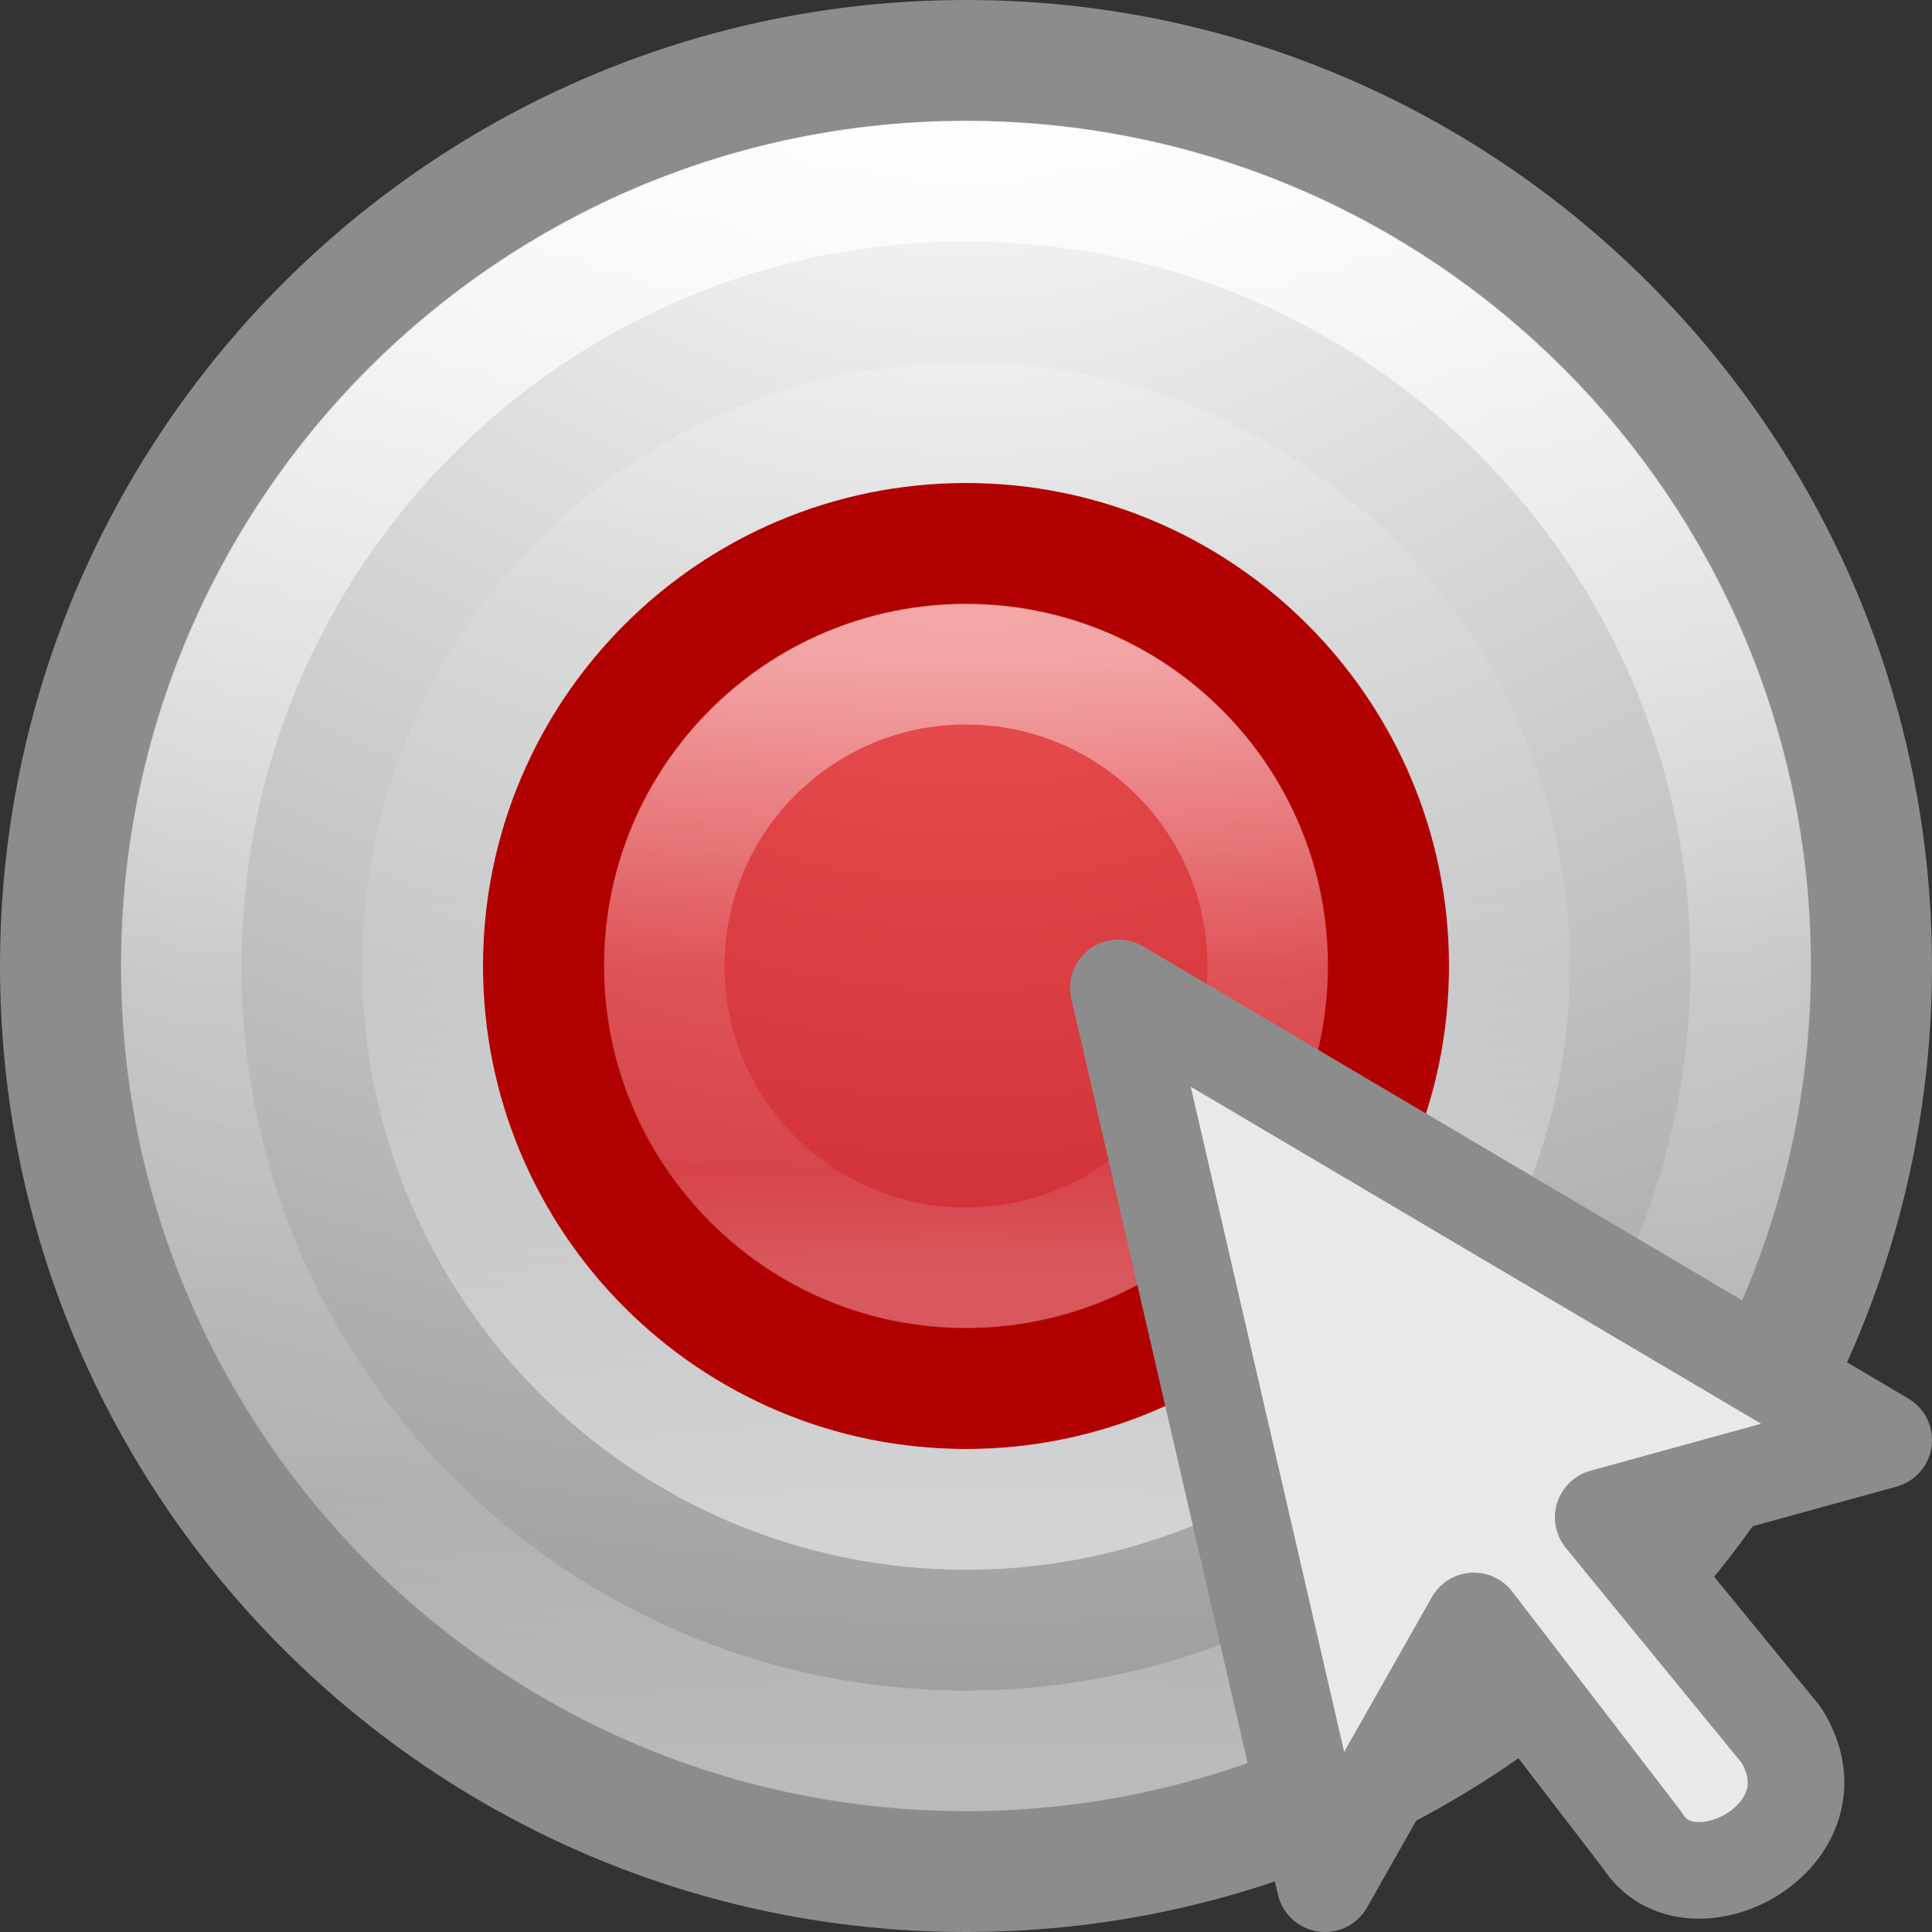 <svg height="16" width="16" xmlns="http://www.w3.org/2000/svg" xmlns:xlink="http://www.w3.org/1999/xlink"><rect width="100%" height="100%" fill="#333333" stroke="none"/><linearGradient id="a" gradientUnits="userSpaceOnUse" x1="7.814" x2="7.814" xlink:href="#e" y1="1.282" y2="14.67"/><linearGradient id="b" gradientTransform="matrix(.243 0 0 -.243 -9.449 14.168)" gradientUnits="userSpaceOnUse" x1="71.204" x2="71.204" xlink:href="#e" y1="6.238" y2="44.341"/><radialGradient id="c" cx="23.896" cy="3.99" gradientTransform="matrix(0 .41 -.542 0 10.161 -5.569)" gradientUnits="userSpaceOnUse" r="20.397"><stop offset="0" stop-color="#ed5353"/><stop offset="1" stop-color="#c6262e"/></radialGradient><radialGradient id="d" cx="23.896" cy="3.99" gradientTransform="matrix(0 .88 -1.161 0 12.633 -21.084)" gradientUnits="userSpaceOnUse" r="20.397"><stop offset="0" stop-color="#fff"/><stop offset=".262" stop-color="#ddd"/><stop offset=".661" stop-color="#abacae"/><stop offset="1" stop-color="#89898b"/></radialGradient><linearGradient id="e"><stop offset="0" stop-color="#fff"/><stop offset=".508" stop-color="#fff" stop-opacity=".235"/><stop offset=".835" stop-color="#fff" stop-opacity=".157"/><stop offset="1" stop-color="#fff" stop-opacity=".392"/></linearGradient><linearGradient id="f" gradientUnits="userSpaceOnUse" x1="7.928" x2="7.928" xlink:href="#e" y1="5.416" y2="10.565"/><g stroke-linecap="round" stroke-linejoin="round"><path d="m8 .502c-4.137 0-7.498 3.361-7.498 7.498 0 4.137 3.361 7.498 7.498 7.498 4.137 0 7.498-3.361 7.498-7.498 0-4.137-3.361-7.498-7.498-7.498z" fill="url(#d)" stroke="#8c8c8c" stroke-width="1.004"/><path d="m8 4.502c-1.93 0-3.498 1.568-3.498 3.498s1.568 3.498 3.498 3.498c1.93 0 3.498-1.568 3.498-3.498s-1.568-3.498-3.498-3.498z" fill="url(#c)" stroke="#b10000" stroke-width="1.004"/><g fill="none"><path d="m12.5 8c0-2.485-2.015-4.5-4.5-4.5-2.485 0-4.5 2.015-4.5 4.5 0 2.485 2.015 4.5 4.5 4.5 2.485 0 4.5-2.015 4.5-4.5z" opacity=".5" stroke="url(#b)"/><path d="m14.5 8c0 3.59-2.91 6.5-6.5 6.5s-6.5-2.91-6.5-6.5c0-3.59 2.91-6.5 6.5-6.5s6.5 2.91 6.5 6.5z" opacity=".8" stroke="url(#a)"/><path d="m10.5 8c0 1.381-1.119 2.5-2.5 2.5-1.381 0-2.5-1.119-2.5-2.5 0-1.381 1.119-2.5 2.5-2.5 1.381 0 2.5 1.119 2.5 2.5z" opacity=".5" stroke="url(#f)"/></g></g><path d="m9.262 8.181 6.338 3.745-2.323.64s1.474 1.802 1.474 1.802c.521.833-.757 1.501-1.147.876 0 0-1.398-1.82-1.398-1.82l-1.233 2.176z" fill="#e9e9e9" fill-rule="evenodd" stroke="#8c8c8c" stroke-linejoin="round" stroke-width=".8"/></svg>
